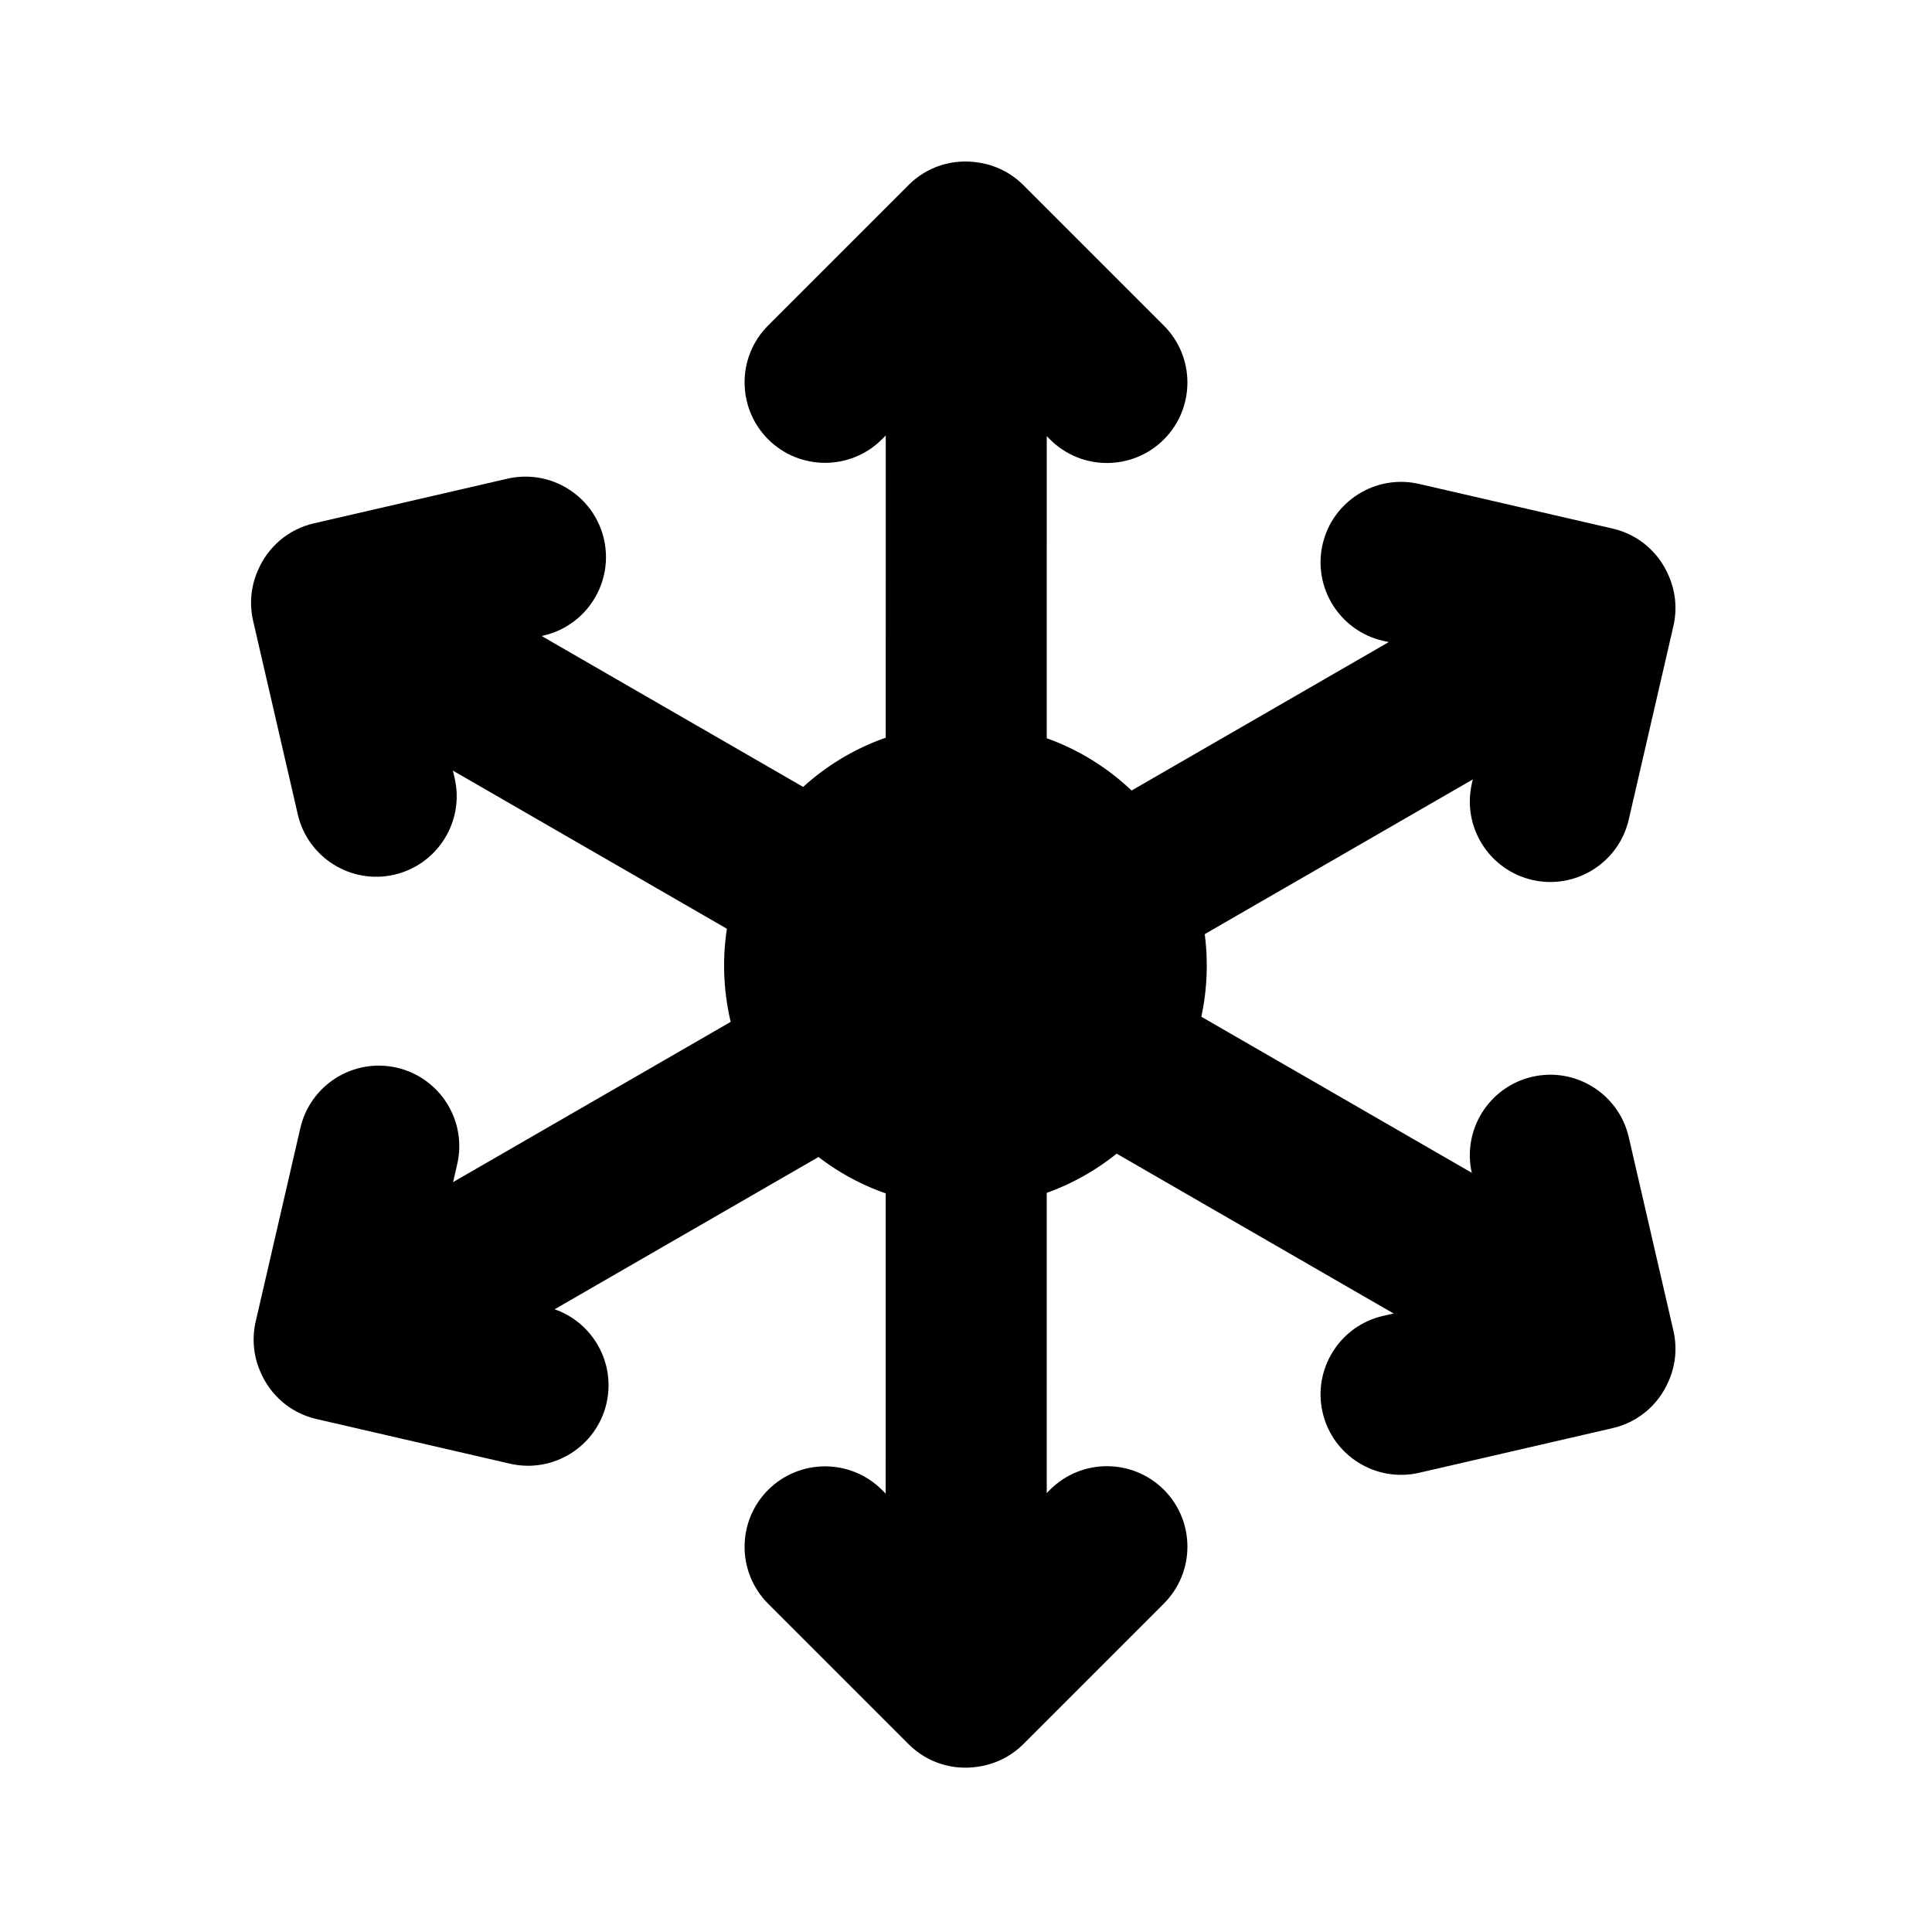 <?xml version="1.0" encoding="UTF-8" standalone="no"?>
<!DOCTYPE svg PUBLIC "-//W3C//DTD SVG 1.1//EN" "http://www.w3.org/Graphics/SVG/1.1/DTD/svg11.dtd">
<svg width="100%" height="100%" viewBox="0 0 24 24" version="1.1" xmlns="http://www.w3.org/2000/svg" xmlns:xlink="http://www.w3.org/1999/xlink" xml:space="preserve" xmlns:serif="http://www.serif.com/" style="fill-rule:evenodd;clip-rule:evenodd;stroke-linejoin:round;stroke-miterlimit:2;">
    <g transform="matrix(0.748,0,0,0.748,1.874,3.56)">
        <circle cx="13.528" cy="11.276" r="4.008"/>
    </g>
    <g transform="matrix(2.28,0.726,0.774,1.439,-14.783,-8.099)">
        <path d="M5.351,9.12L10.522,12.193C10.696,12.297 11.067,11.996 11.349,11.521C11.631,11.047 11.718,10.577 11.543,10.474L6.373,7.401C6.198,7.297 5.828,7.598 5.546,8.072C5.264,8.547 5.176,9.016 5.351,9.12Z"/>
    </g>
    <g transform="matrix(-0.511,-2.338,0.86,-1.389,7.894,45.361)">
        <path d="M5.351,9.12L10.522,12.193C10.696,12.297 11.067,11.996 11.349,11.521C11.631,11.047 11.718,10.577 11.543,10.474L6.373,7.401C6.198,7.297 5.828,7.598 5.546,8.072C5.264,8.547 5.176,9.016 5.351,9.12Z"/>
    </g>
    <g transform="matrix(-2.28,0.726,-0.774,1.439,38.894,-8.099)">
        <path d="M6.373,7.401L11.543,10.474C11.718,10.577 11.631,11.047 11.349,11.521C11.067,11.996 10.696,12.297 10.522,12.193L5.351,9.12C5.176,9.016 5.264,8.547 5.546,8.072C5.828,7.598 6.198,7.297 6.373,7.401Z"/>
    </g>
    <g transform="matrix(1,0,0,1,8.149,0.65)">
        <path d="M3.85,3.764L2.807,4.807C2.417,5.197 1.783,5.197 1.393,4.807C1.003,4.417 1.003,3.783 1.393,3.393L3.137,1.649C3.371,1.414 3.693,1.321 3.998,1.368C4.205,1.397 4.405,1.491 4.565,1.651L6.309,3.395C6.699,3.785 6.699,4.419 6.309,4.809C5.918,5.199 5.285,5.199 4.895,4.809L3.85,3.764Z"/>
    </g>
    <g transform="matrix(0.53,0.848,-0.848,0.53,19.768,3.032)">
        <path d="M3.85,3.764L2.807,4.807C2.417,5.197 1.783,5.197 1.393,4.807C1.003,4.417 1.003,3.783 1.393,3.393L3.137,1.649C3.371,1.414 3.693,1.321 3.998,1.368C4.205,1.397 4.405,1.491 4.565,1.651L6.309,3.395C6.699,3.785 6.699,4.419 6.309,4.809C5.918,5.199 5.285,5.199 4.895,4.809L3.85,3.764Z"/>
    </g>
    <g transform="matrix(0.53,-0.848,-0.848,-0.53,19.768,21.275)">
        <path d="M3.85,3.764L2.807,4.807C2.417,5.197 1.783,5.197 1.393,4.807C1.003,4.417 1.003,3.783 1.393,3.393L3.137,1.649C3.371,1.414 3.693,1.321 3.998,1.368C4.205,1.397 4.405,1.491 4.565,1.651L6.309,3.395C6.699,3.785 6.699,4.419 6.309,4.809C5.918,5.199 5.285,5.199 4.895,4.809L3.85,3.764Z"/>
    </g>
    <g transform="matrix(-0.53,0.848,0.848,0.53,4.164,2.967)">
        <path d="M3.85,3.764L2.807,4.807C2.417,5.197 1.783,5.197 1.393,4.807C1.003,4.417 1.003,3.783 1.393,3.393L3.137,1.649C3.371,1.414 3.693,1.321 3.998,1.368C4.205,1.397 4.405,1.491 4.565,1.651L6.309,3.395C6.699,3.785 6.699,4.419 6.309,4.809C5.918,5.199 5.285,5.199 4.895,4.809L3.85,3.764Z"/>
    </g>
    <g transform="matrix(-0.53,-0.848,0.848,-0.53,4.196,21.162)">
        <path d="M3.85,3.764L2.807,4.807C2.417,5.197 1.783,5.197 1.393,4.807C1.003,4.417 1.003,3.783 1.393,3.393L3.137,1.649C3.371,1.414 3.693,1.321 3.998,1.368C4.205,1.397 4.405,1.491 4.565,1.651L6.309,3.395C6.699,3.785 6.699,4.419 6.309,4.809C5.918,5.199 5.285,5.199 4.895,4.809L3.85,3.764Z"/>
    </g>
    <g transform="matrix(1,0,0,-1,8.149,23.315)">
        <path d="M3.85,3.764L2.807,4.807C2.417,5.197 1.783,5.197 1.393,4.807C1.003,4.417 1.003,3.783 1.393,3.393L3.137,1.649C3.371,1.414 3.693,1.321 3.998,1.368C4.205,1.397 4.405,1.491 4.565,1.651L6.309,3.395C6.699,3.785 6.699,4.419 6.309,4.809C5.918,5.199 5.285,5.199 4.895,4.809L3.85,3.764Z"/>
    </g>
</svg>
